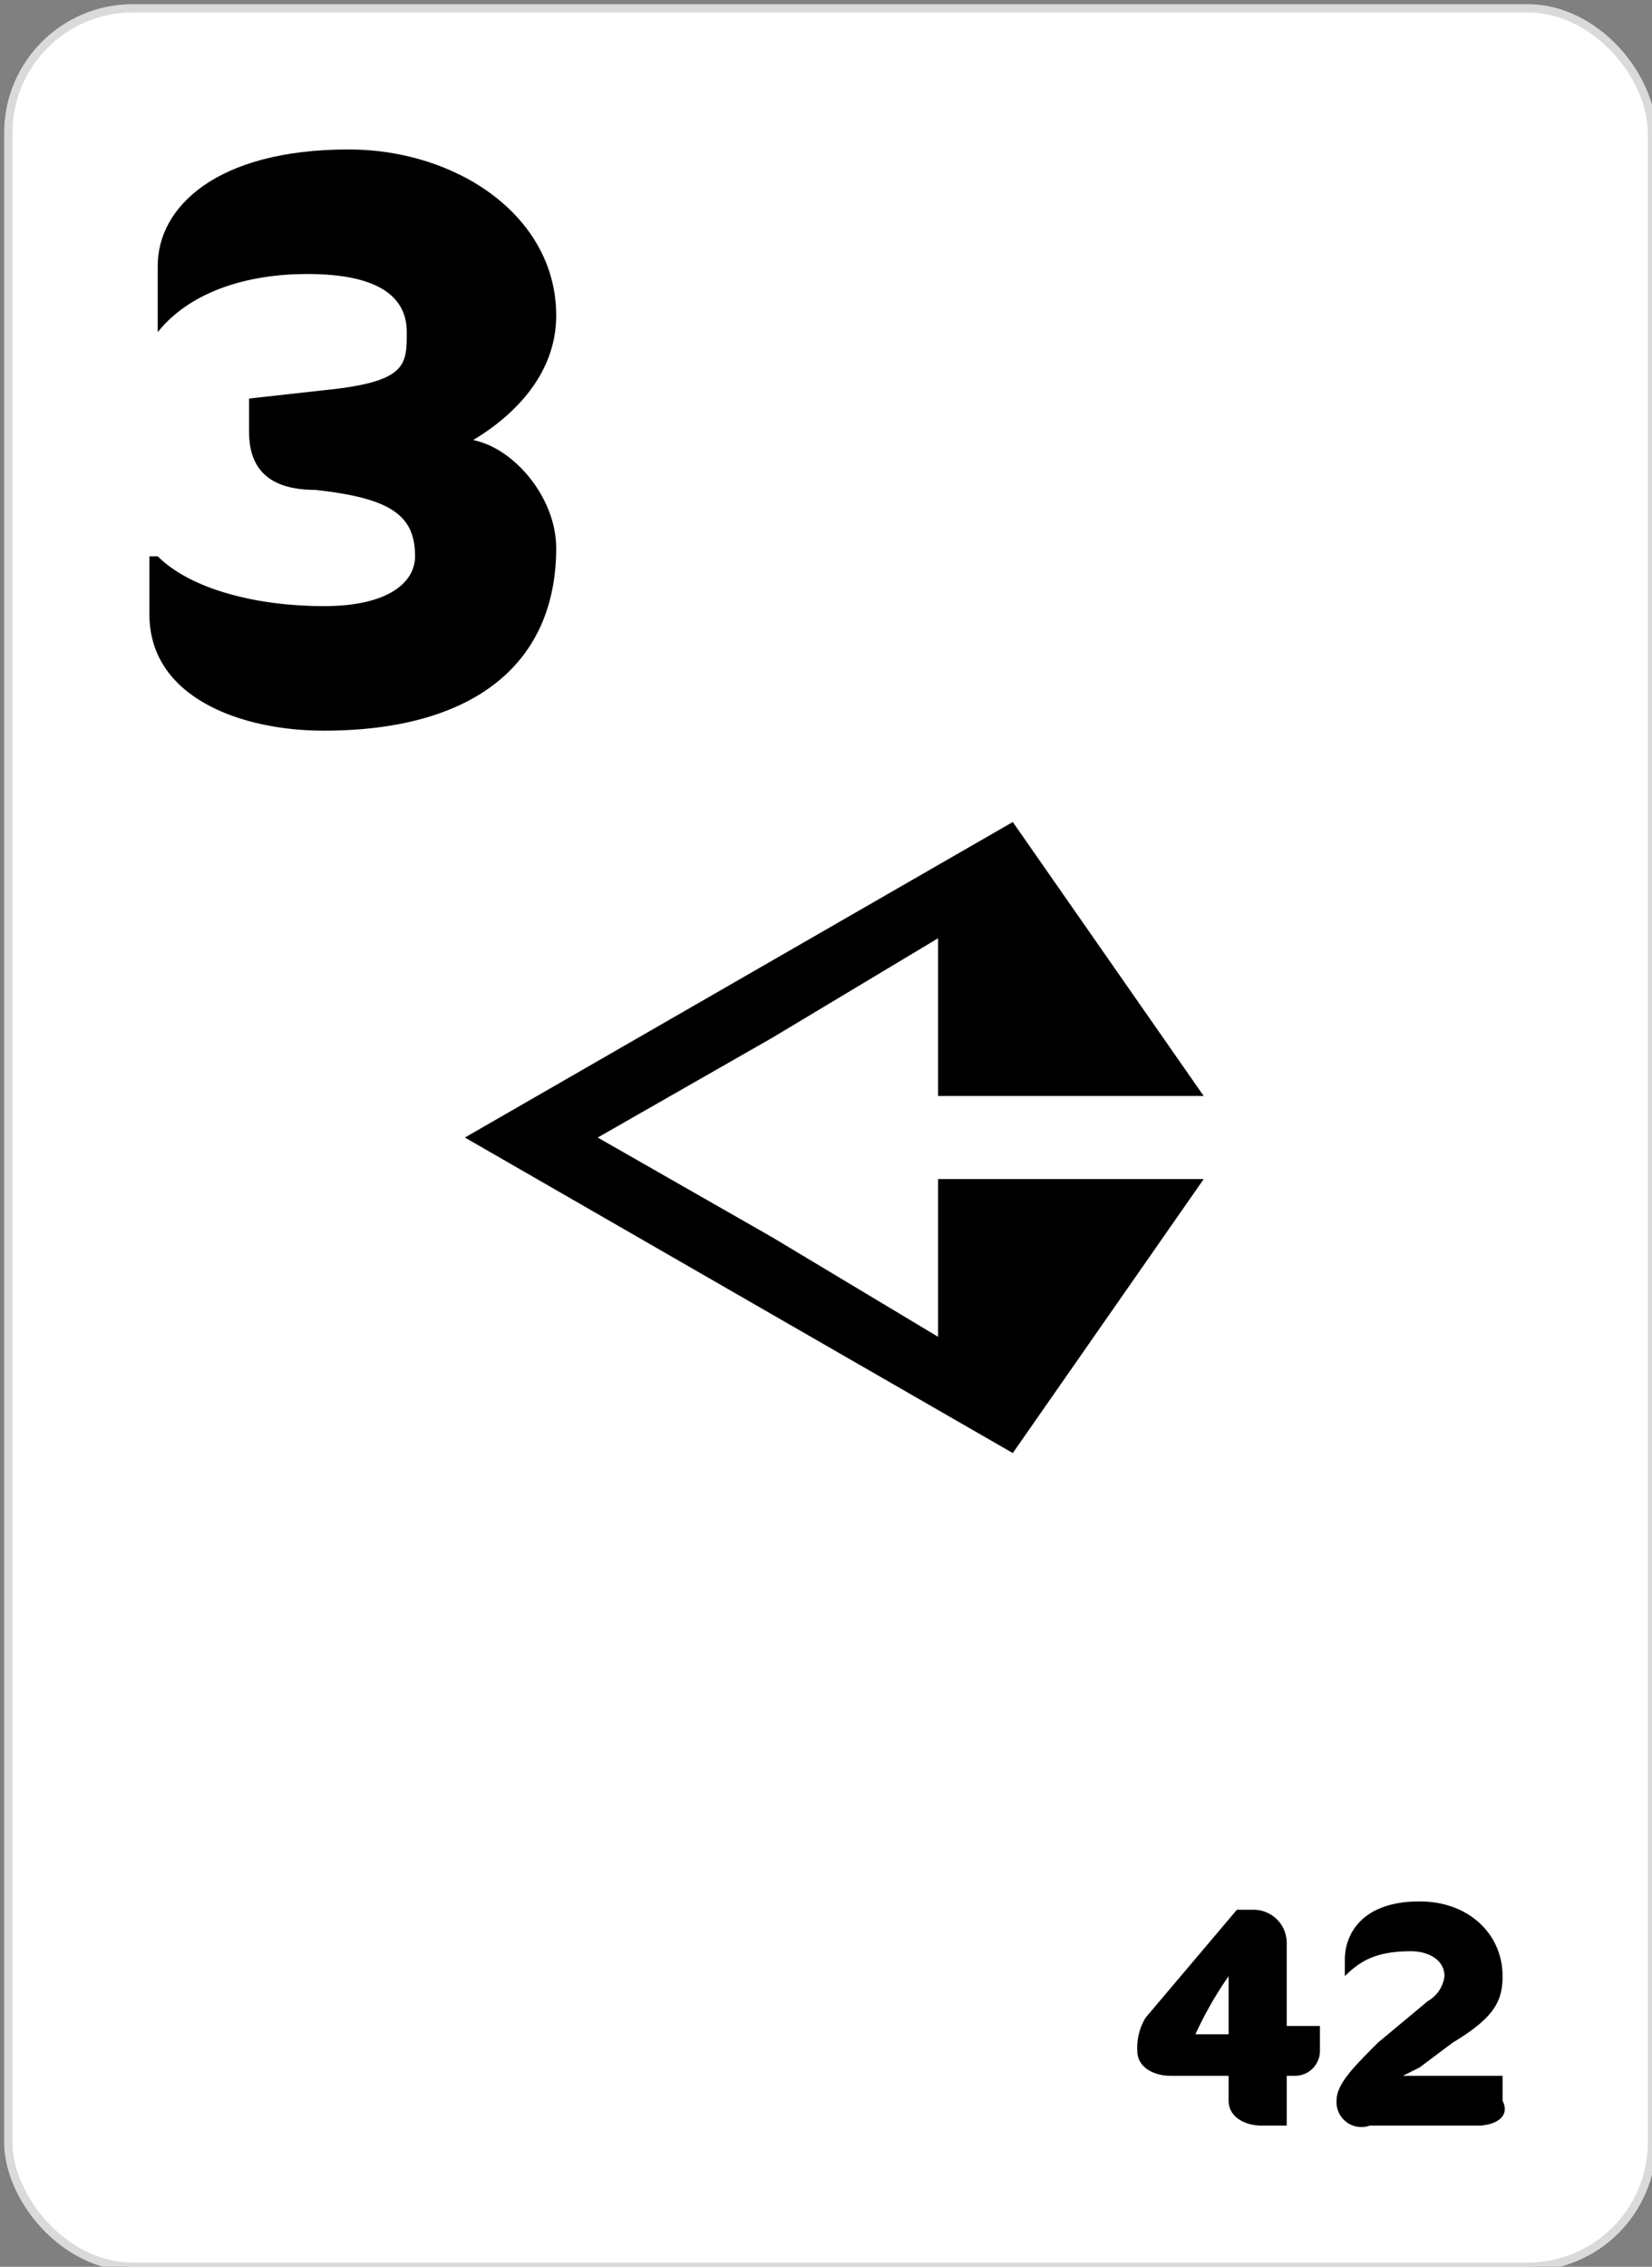 <svg viewBox="0 0 199 273">
  <rect x="0" y="0" width="199" height="273" fill="#808080" stroke="none"/>
  <rect width="198" height="272" fill="#fff" stroke="#dadada" data-name="Rectangle 15" rx="15" transform="translate(1 1)"/>
  <path d="M113 161l-20-12-21-12 21-12 20-12v19h32l-23-33-33 19-33 19 33 19 33 19 23-33h-32z" class="cls-2" data-name="Path 77"/>
  <path d="M39 88c-10 0-21-4-21-14v-7h1c4 4 12 6 20 6s11-3 11-6c0-5-3-7-12-8-5 0-8-2-8-7v-4l9-1c10-1 10-3 10-7s-3-7-12-7c-7 0-14 2-18 7v-8c0-7 7-14 23-14 13 0 25 8 25 20 0 7-5 12-10 15 5 1 10 7 10 13 0 14-10 22-28 22z" class="cls-2" data-name="Path 78"/>
  <path d="M156 250h-1v6h-3c-2 0-4-1-4-3v-3h-7c-2 0-4-1-4-3a7 7 0 0 1 1-4l11-13h2a4 4 0 0 1 4 4v10h4v3a3 3 0 0 1-3 3zm-8-12a45 45 0 0 0-4 7h4z" class="cls-2" data-name="Path 79"/>
  <path d="M178 256h-13a3 3 0 0 1-4-3c0-2 2-4 5-7l6-5a4 4 0 0 0 2-3c0-2-2-3-4-3-4 0-6 1-8 3v-2c0-3 2-7 9-7 6 0 10 4 10 9 0 3-1 5-6 8l-4 3-2 1h12v3c1 2-1 3-3 3z" class="cls-2" data-name="Path 80"/>
</svg>
